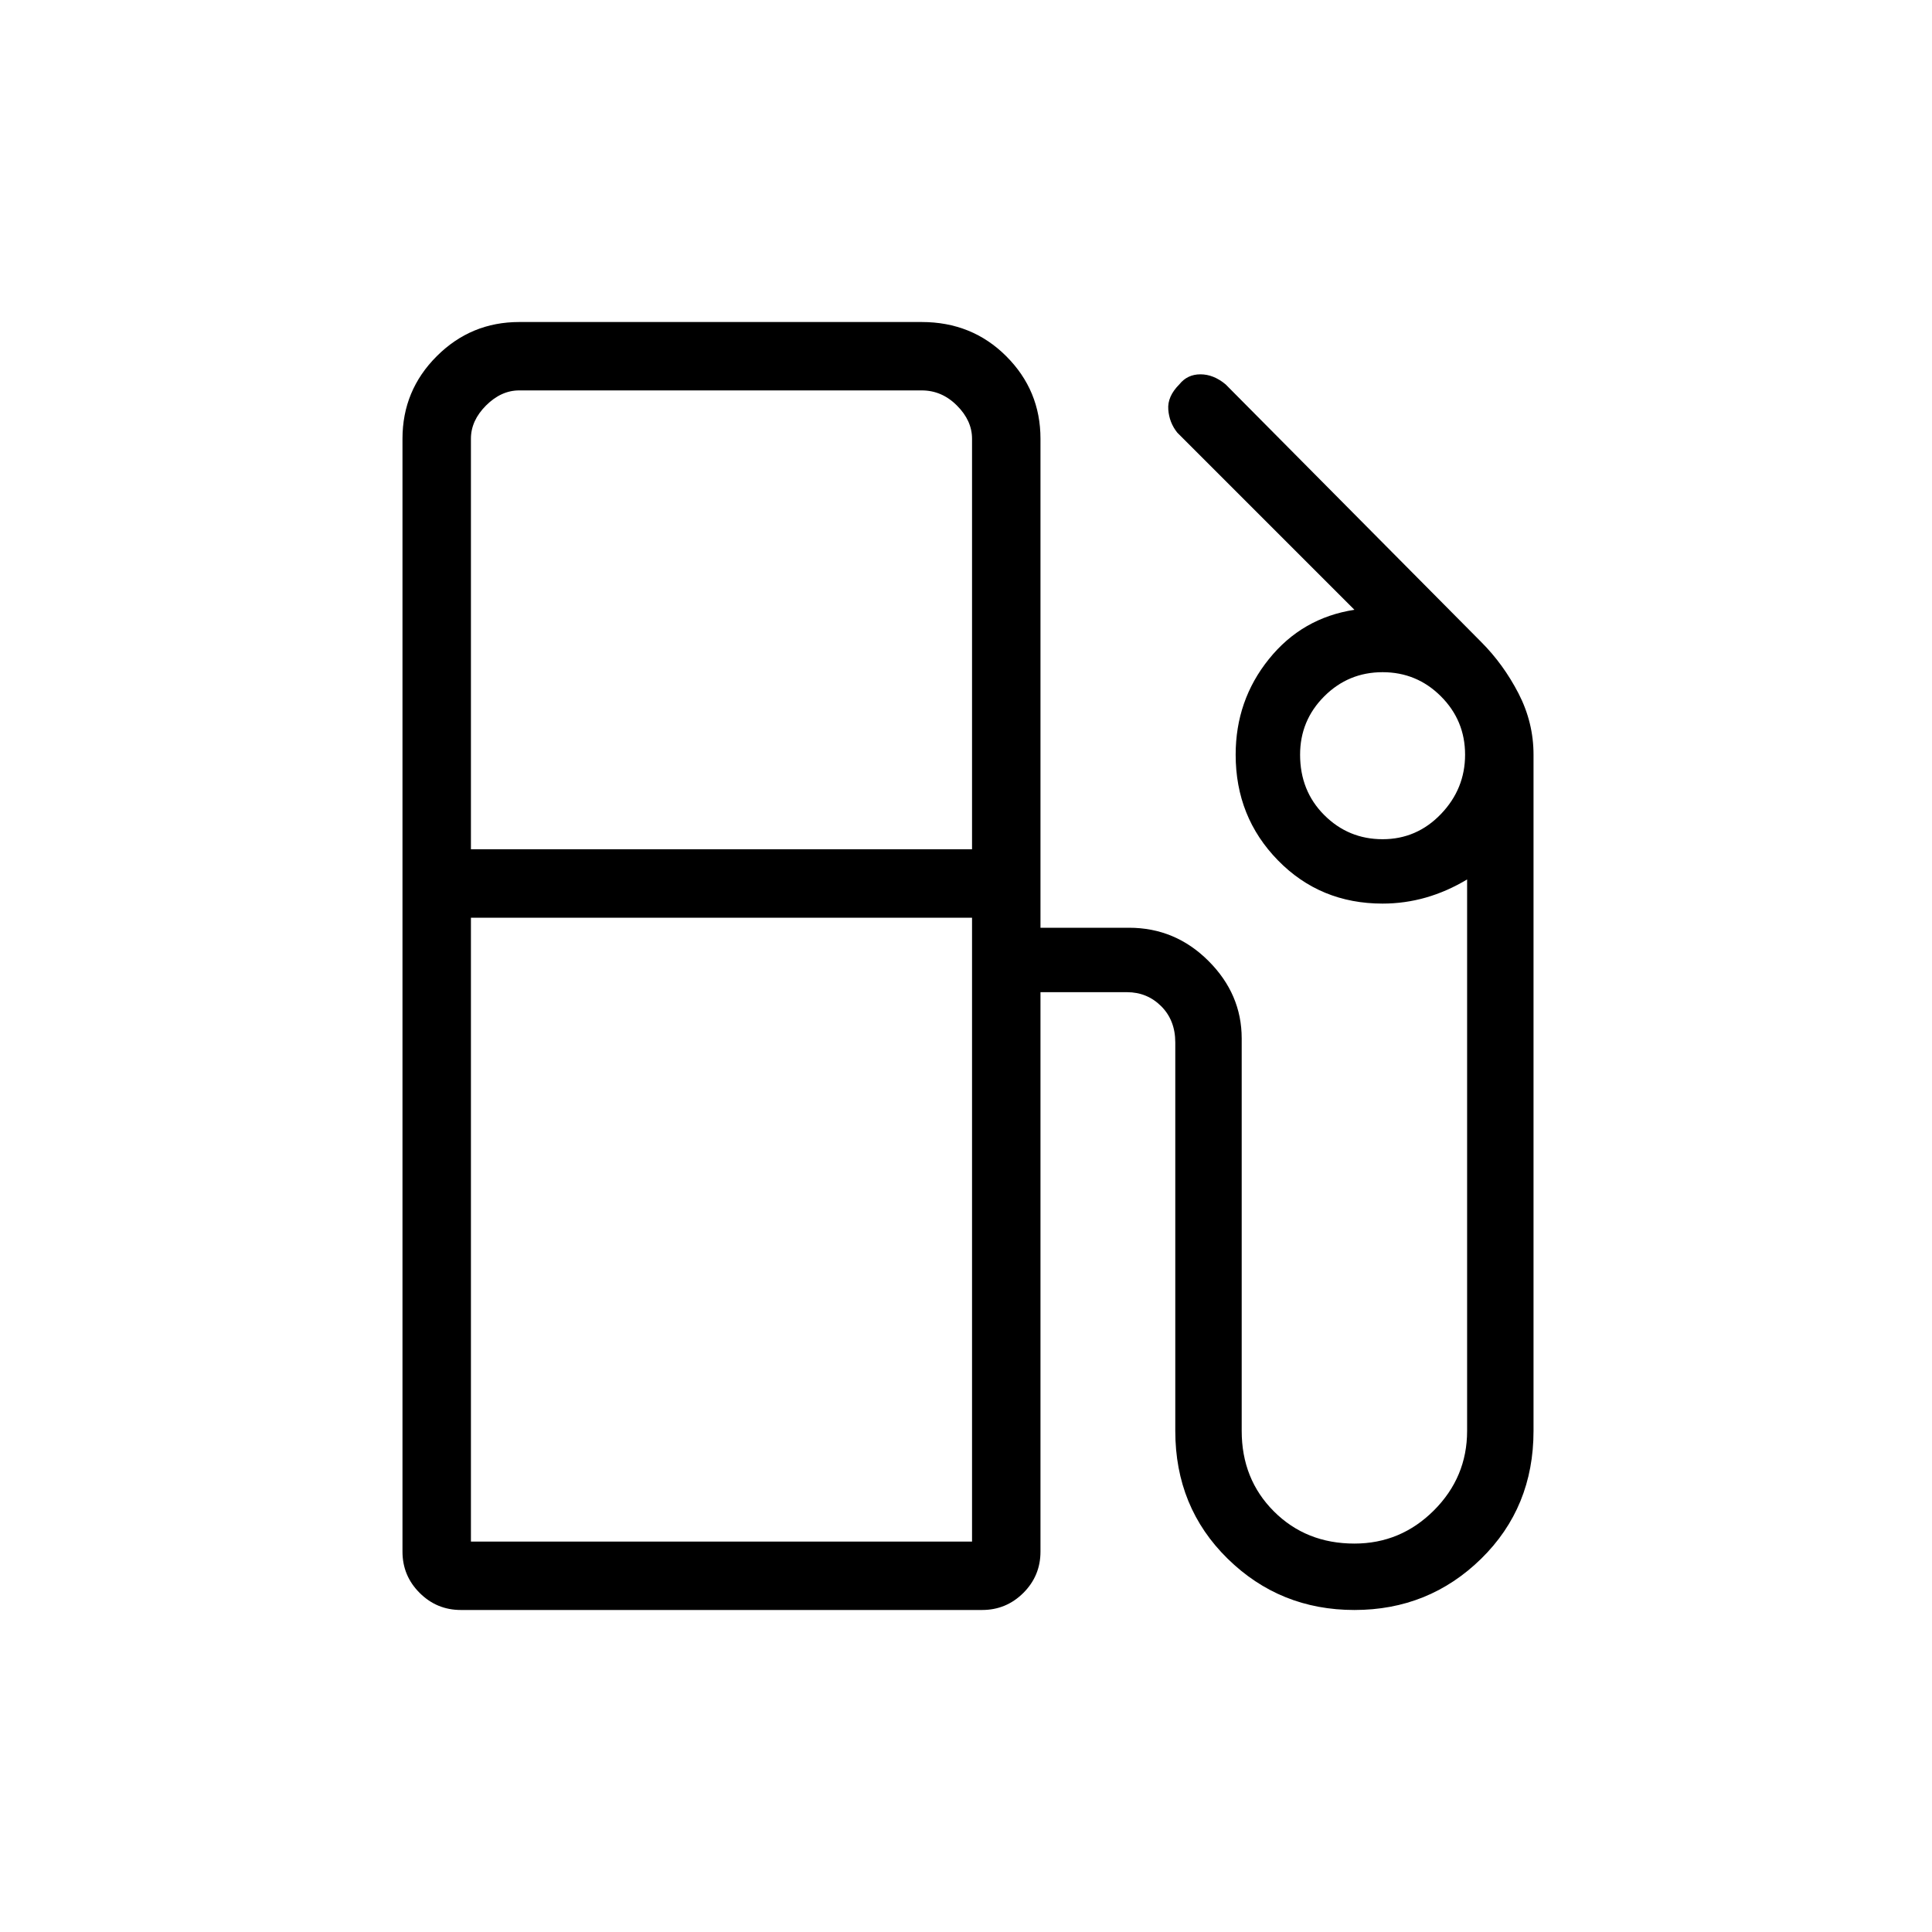 <svg xmlns="http://www.w3.org/2000/svg" height="40" width="40"><path d="M9.542 33.333q-.5 0-.854-.354-.355-.354-.355-.854V9.083q0-1 .709-1.708.708-.708 1.708-.708h8.333q1.042 0 1.75.708.709.708.709 1.708v10.125h1.833q.958 0 1.646.688.687.687.687 1.604v8.125q0 1 .667 1.667.667.666 1.667.666.958 0 1.646-.687.687-.688.687-1.646V18.208q-.417.25-.854.375-.438.125-.896.125-1.292 0-2.167-.896-.875-.895-.875-2.187 0-1.125.688-1.979.687-.854 1.771-1.021l-3.667-3.667q-.167-.208-.187-.479-.021-.271.229-.521.166-.208.437-.208t.521.208l5.292 5.334q.458.458.771 1.062.312.604.312 1.271v14q0 1.583-1.083 2.646-1.084 1.062-2.625 1.062-1.542 0-2.625-1.062-1.084-1.063-1.084-2.646v-8.042q0-.458-.291-.75-.292-.291-.709-.291h-1.791v11.583q0 .5-.354.854-.355.354-.855.354Zm.208-15.75h10.375v-8.5q0-.375-.313-.687-.312-.313-.729-.313H10.75q-.375 0-.688.313-.312.312-.312.687Zm18.875-.208q.708 0 1.208-.521t.5-1.229q0-.708-.5-1.208t-1.208-.5q-.708 0-1.208.5t-.5 1.208q0 .75.5 1.25t1.208.5ZM9.75 31.917h10.375V19H9.75Zm10.375 0H9.75h10.375Z"/></svg>